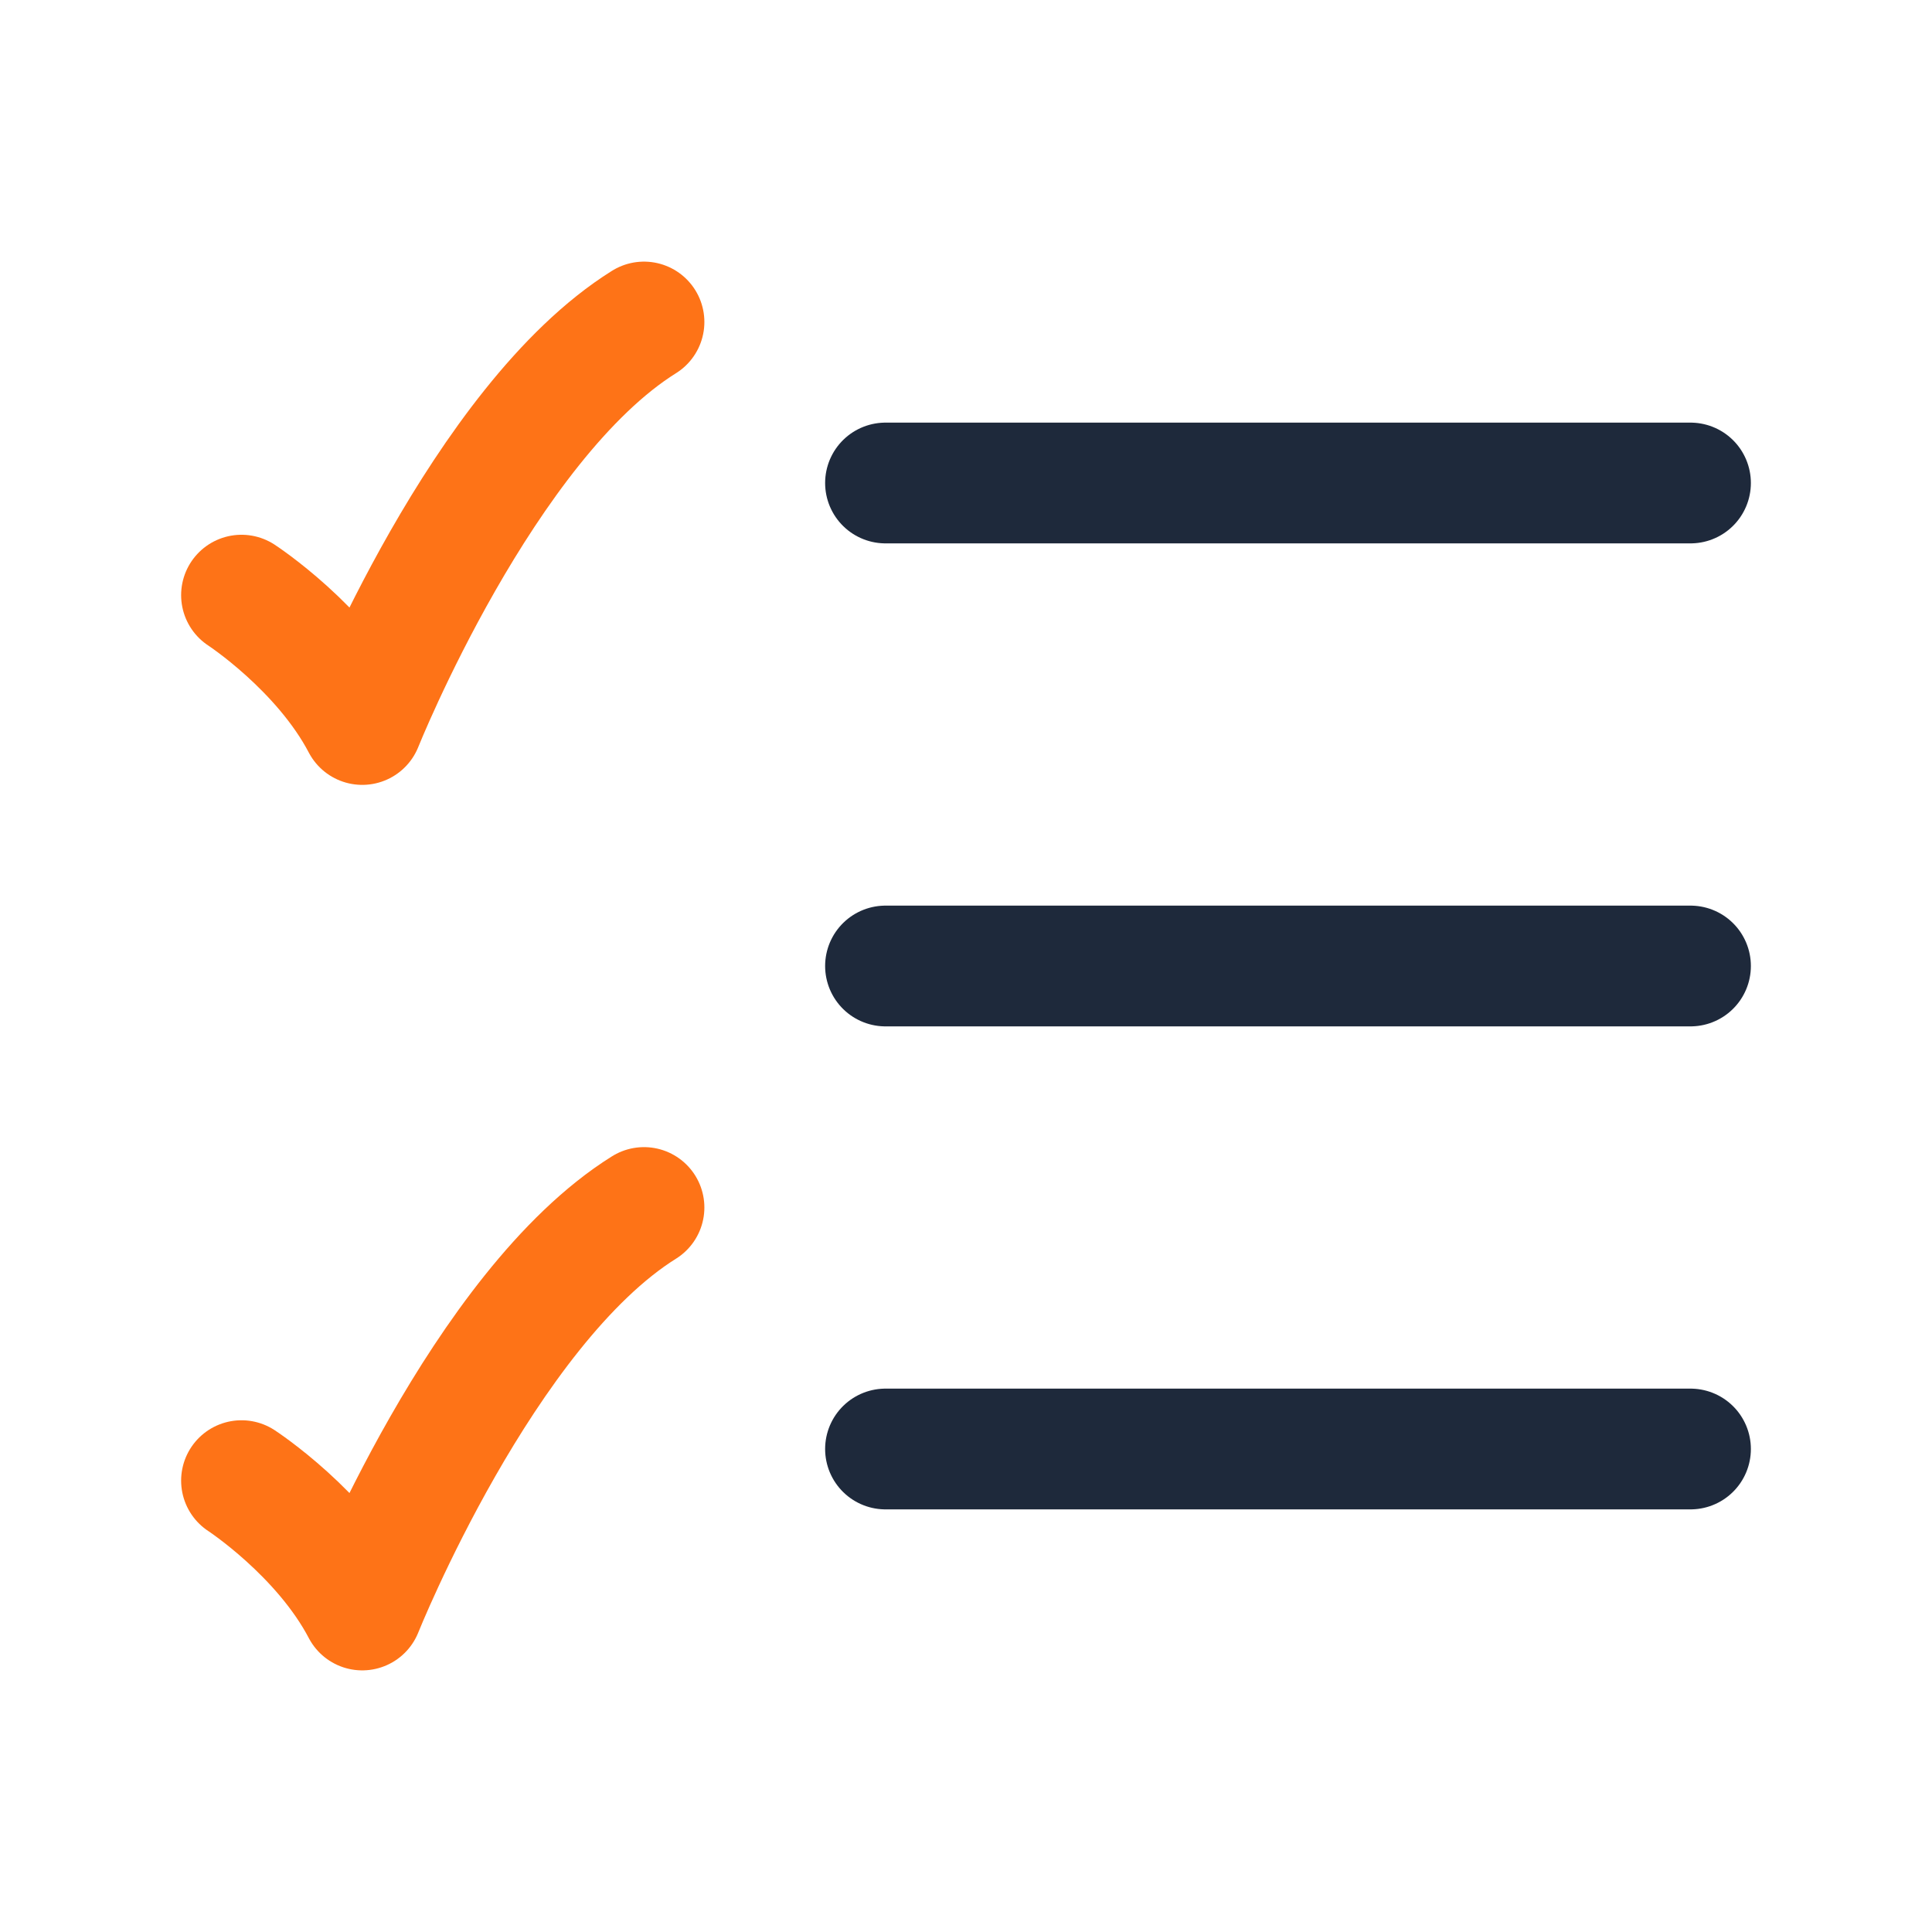 <svg width="24" height="24" viewBox="0 0 24 24" fill="none" xmlns="http://www.w3.org/2000/svg">
<path d="M11 6H21" stroke="#1E293B" stroke-width="1.5" stroke-linecap="round"/>
<path d="M11 12H21H11Z" fill="#1E293B"/>
<path d="M11 12H21" stroke="#1E293B" stroke-width="1.5" stroke-linecap="round"/>
<path d="M11 18H21" stroke="#1E293B" stroke-width="1.5" stroke-linecap="round"/>
<path d="M3 7.393C3 7.393 4 8.045 4.5 9C4.5 9 6 5.25 8 4" stroke="#FE7317" stroke-width="1.5" stroke-linecap="round" stroke-linejoin="round"/>
<path d="M3 18.393C3 18.393 4 19.045 4.5 20C4.5 20 6 16.25 8 15" stroke="#FE7317" stroke-width="1.5" stroke-linecap="round" stroke-linejoin="round"/>
</svg>
